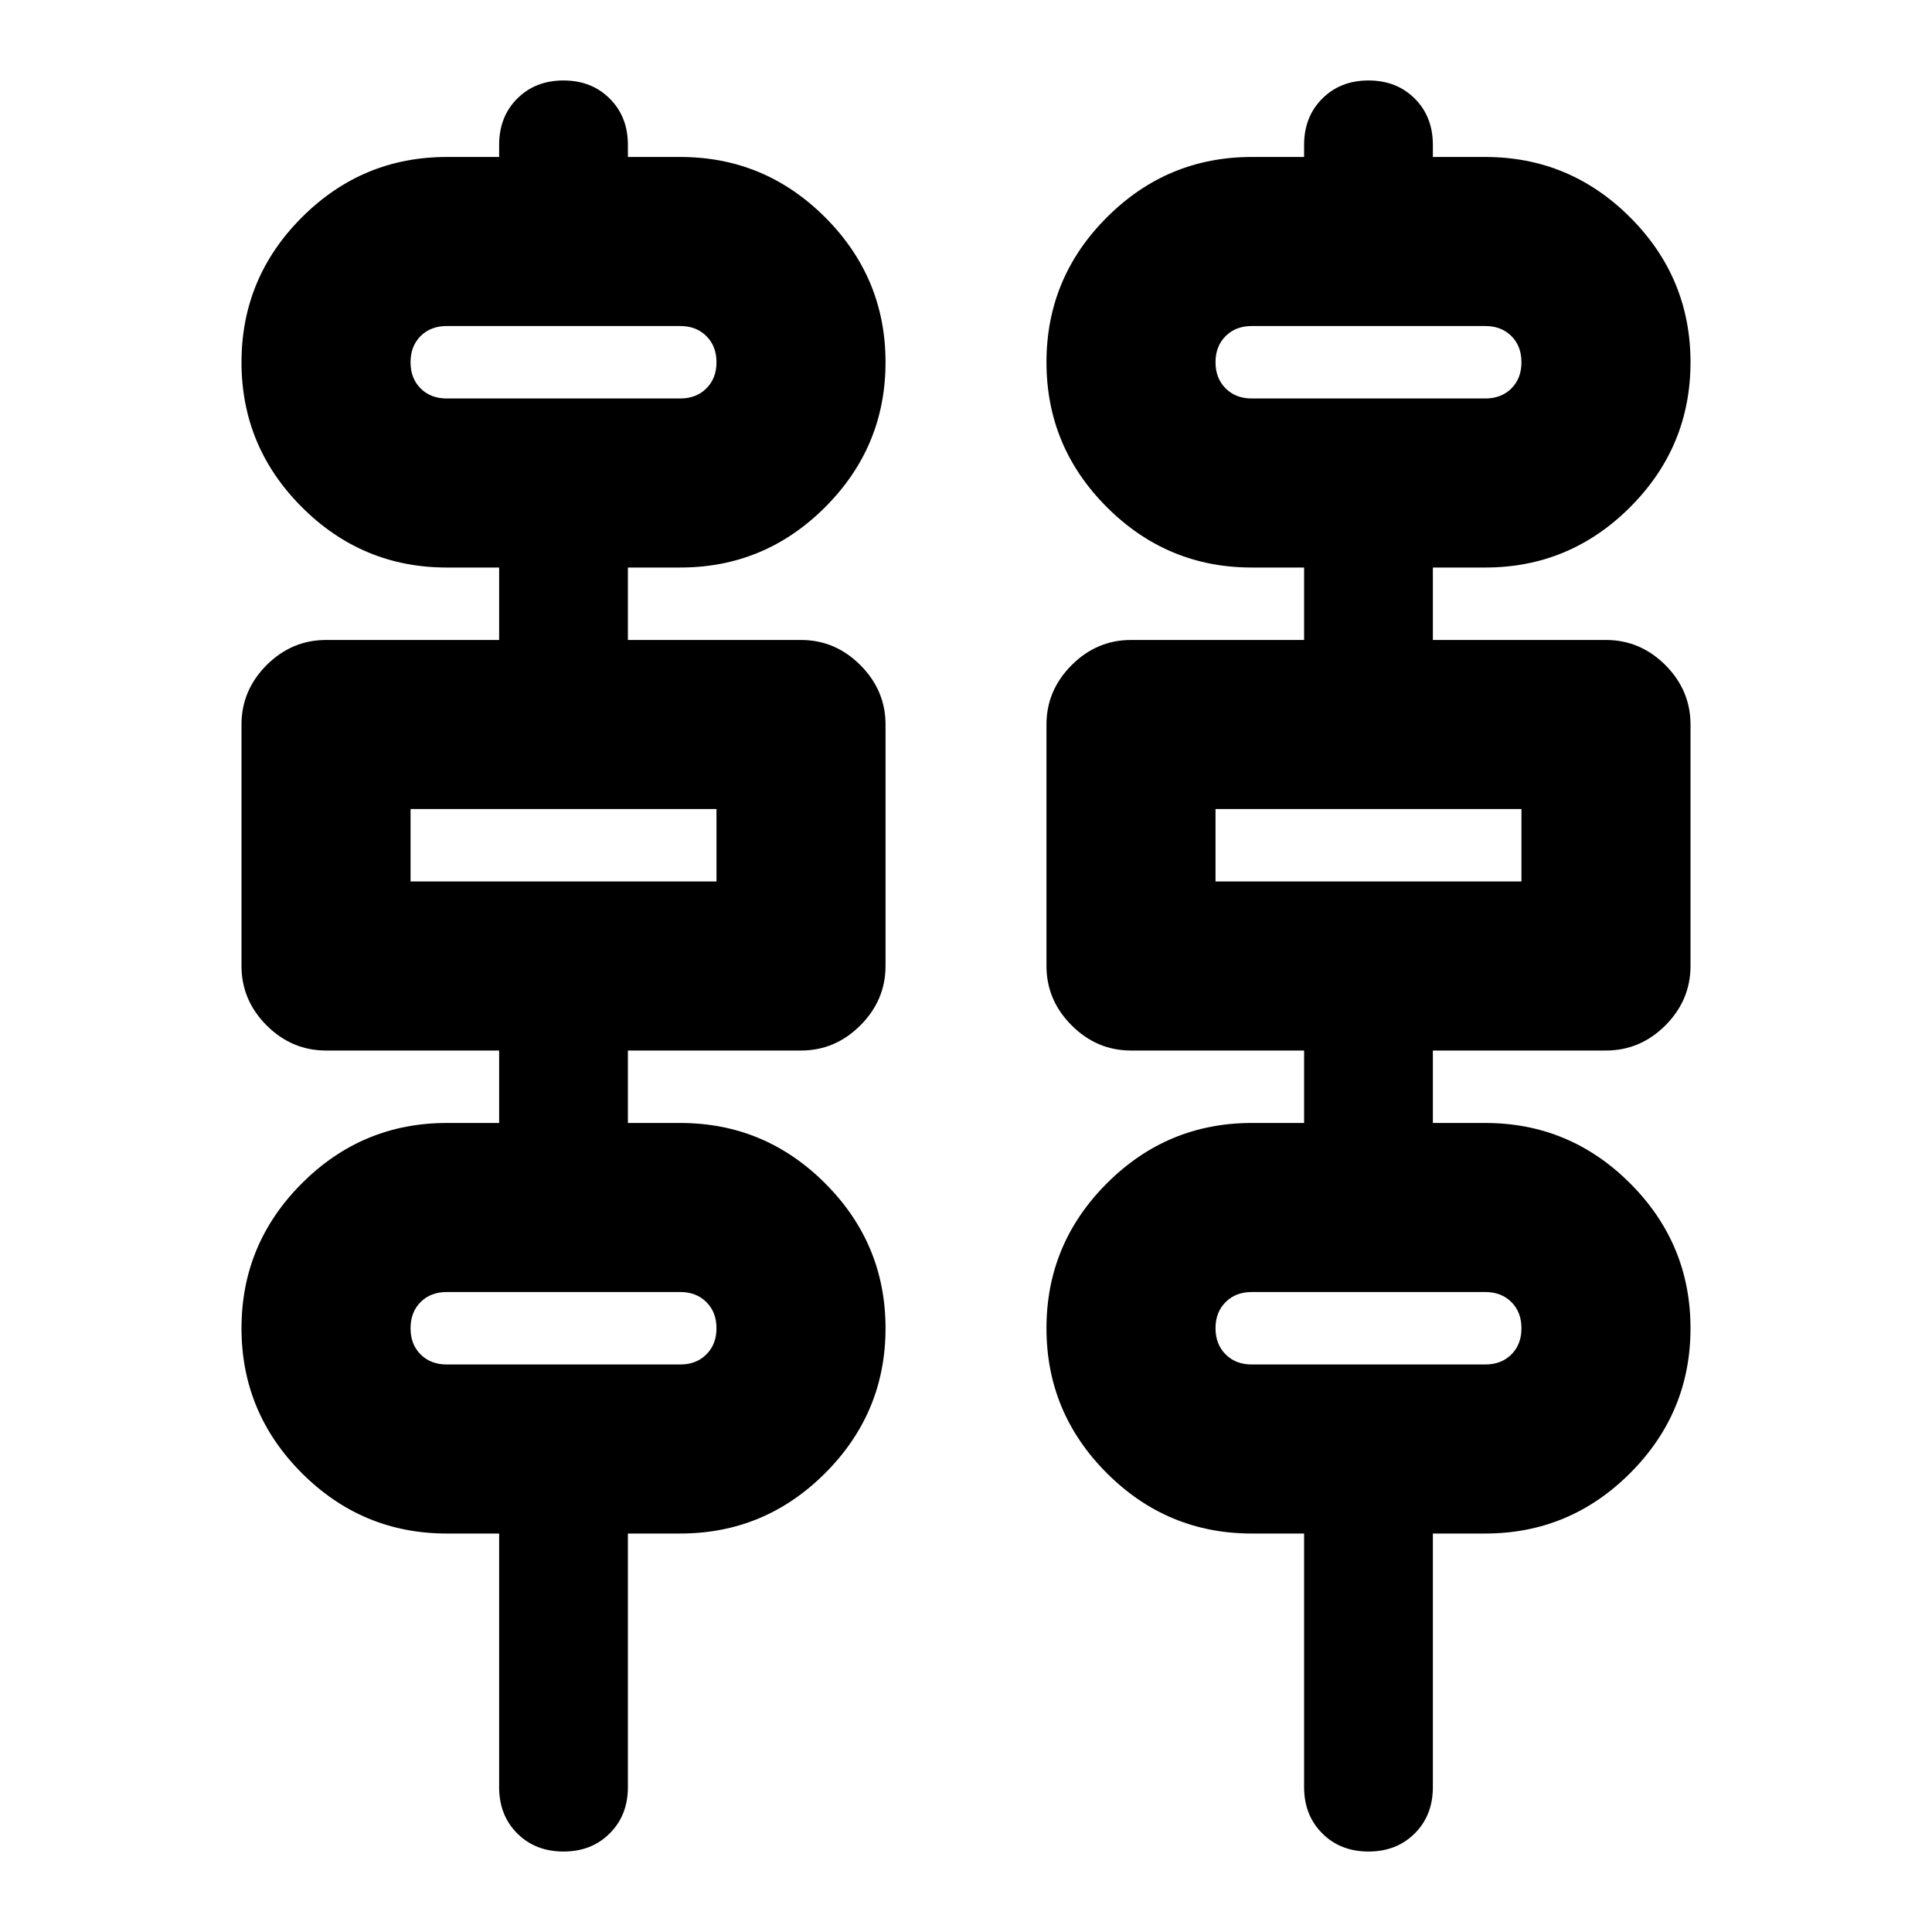 <svg xmlns="http://www.w3.org/2000/svg" height="20" width="20"><path d="M5.167 18.5V15.875H4.625Q3.75 15.875 3.125 15.25Q2.5 14.625 2.5 13.75Q2.5 12.875 3.125 12.25Q3.75 11.625 4.625 11.625H5.167V10.875H3.375Q3.021 10.875 2.76 10.615Q2.5 10.354 2.5 10V7.5Q2.5 7.146 2.76 6.885Q3.021 6.625 3.375 6.625H5.167V5.875H4.625Q3.75 5.875 3.125 5.25Q2.5 4.625 2.5 3.75Q2.5 2.875 3.125 2.25Q3.75 1.625 4.625 1.625H5.167V1.5Q5.167 1.208 5.354 1.021Q5.542 0.833 5.833 0.833Q6.125 0.833 6.312 1.021Q6.5 1.208 6.5 1.5V1.625H7.042Q7.917 1.625 8.542 2.25Q9.167 2.875 9.167 3.75Q9.167 4.625 8.542 5.25Q7.917 5.875 7.042 5.875H6.5V6.625H8.292Q8.646 6.625 8.906 6.885Q9.167 7.146 9.167 7.5V10Q9.167 10.354 8.906 10.615Q8.646 10.875 8.292 10.875H6.5V11.625H7.042Q7.917 11.625 8.542 12.25Q9.167 12.875 9.167 13.75Q9.167 14.625 8.542 15.25Q7.917 15.875 7.042 15.875H6.5V18.5Q6.5 18.792 6.312 18.979Q6.125 19.167 5.833 19.167Q5.542 19.167 5.354 18.979Q5.167 18.792 5.167 18.5ZM13.5 18.5V15.875H12.958Q12.083 15.875 11.458 15.25Q10.833 14.625 10.833 13.75Q10.833 12.875 11.458 12.25Q12.083 11.625 12.958 11.625H13.5V10.875H11.708Q11.354 10.875 11.094 10.615Q10.833 10.354 10.833 10V7.5Q10.833 7.146 11.094 6.885Q11.354 6.625 11.708 6.625H13.5V5.875H12.958Q12.083 5.875 11.458 5.25Q10.833 4.625 10.833 3.75Q10.833 2.875 11.458 2.25Q12.083 1.625 12.958 1.625H13.5V1.5Q13.5 1.208 13.688 1.021Q13.875 0.833 14.167 0.833Q14.458 0.833 14.646 1.021Q14.833 1.208 14.833 1.5V1.625H15.375Q16.25 1.625 16.875 2.25Q17.5 2.875 17.5 3.75Q17.5 4.625 16.875 5.25Q16.25 5.875 15.375 5.875H14.833V6.625H16.625Q16.979 6.625 17.24 6.885Q17.5 7.146 17.5 7.5V10Q17.5 10.354 17.24 10.615Q16.979 10.875 16.625 10.875H14.833V11.625H15.375Q16.25 11.625 16.875 12.25Q17.5 12.875 17.5 13.75Q17.5 14.625 16.875 15.25Q16.25 15.875 15.375 15.875H14.833V18.5Q14.833 18.792 14.646 18.979Q14.458 19.167 14.167 19.167Q13.875 19.167 13.688 18.979Q13.5 18.792 13.5 18.5ZM4.625 4.125H7.042Q7.208 4.125 7.312 4.021Q7.417 3.917 7.417 3.75Q7.417 3.583 7.312 3.479Q7.208 3.375 7.042 3.375H4.625Q4.458 3.375 4.354 3.479Q4.25 3.583 4.25 3.75Q4.25 3.917 4.354 4.021Q4.458 4.125 4.625 4.125ZM12.958 4.125H15.375Q15.542 4.125 15.646 4.021Q15.75 3.917 15.75 3.75Q15.75 3.583 15.646 3.479Q15.542 3.375 15.375 3.375H12.958Q12.792 3.375 12.688 3.479Q12.583 3.583 12.583 3.75Q12.583 3.917 12.688 4.021Q12.792 4.125 12.958 4.125ZM4.25 9.125H7.417V8.375H4.25ZM12.583 9.125H15.75V8.375H12.583ZM4.625 14.125H7.042Q7.208 14.125 7.312 14.021Q7.417 13.917 7.417 13.75Q7.417 13.583 7.312 13.479Q7.208 13.375 7.042 13.375H4.625Q4.458 13.375 4.354 13.479Q4.25 13.583 4.25 13.75Q4.25 13.917 4.354 14.021Q4.458 14.125 4.625 14.125ZM12.958 14.125H15.375Q15.542 14.125 15.646 14.021Q15.75 13.917 15.75 13.75Q15.75 13.583 15.646 13.479Q15.542 13.375 15.375 13.375H12.958Q12.792 13.375 12.688 13.479Q12.583 13.583 12.583 13.75Q12.583 13.917 12.688 14.021Q12.792 14.125 12.958 14.125ZM4.25 4.125Q4.25 4.125 4.25 4.021Q4.25 3.917 4.25 3.75Q4.25 3.583 4.25 3.479Q4.25 3.375 4.25 3.375Q4.25 3.375 4.25 3.479Q4.25 3.583 4.25 3.75Q4.25 3.917 4.25 4.021Q4.25 4.125 4.25 4.125ZM12.583 4.125Q12.583 4.125 12.583 4.021Q12.583 3.917 12.583 3.75Q12.583 3.583 12.583 3.479Q12.583 3.375 12.583 3.375Q12.583 3.375 12.583 3.479Q12.583 3.583 12.583 3.75Q12.583 3.917 12.583 4.021Q12.583 4.125 12.583 4.125ZM4.25 9.125V8.375ZM12.583 9.125V8.375ZM4.25 14.125Q4.25 14.125 4.25 14.021Q4.25 13.917 4.25 13.75Q4.25 13.583 4.25 13.479Q4.25 13.375 4.25 13.375Q4.25 13.375 4.25 13.479Q4.25 13.583 4.25 13.75Q4.25 13.917 4.25 14.021Q4.25 14.125 4.25 14.125ZM12.583 14.125Q12.583 14.125 12.583 14.021Q12.583 13.917 12.583 13.75Q12.583 13.583 12.583 13.479Q12.583 13.375 12.583 13.375Q12.583 13.375 12.583 13.479Q12.583 13.583 12.583 13.75Q12.583 13.917 12.583 14.021Q12.583 14.125 12.583 14.125Z"/></svg>